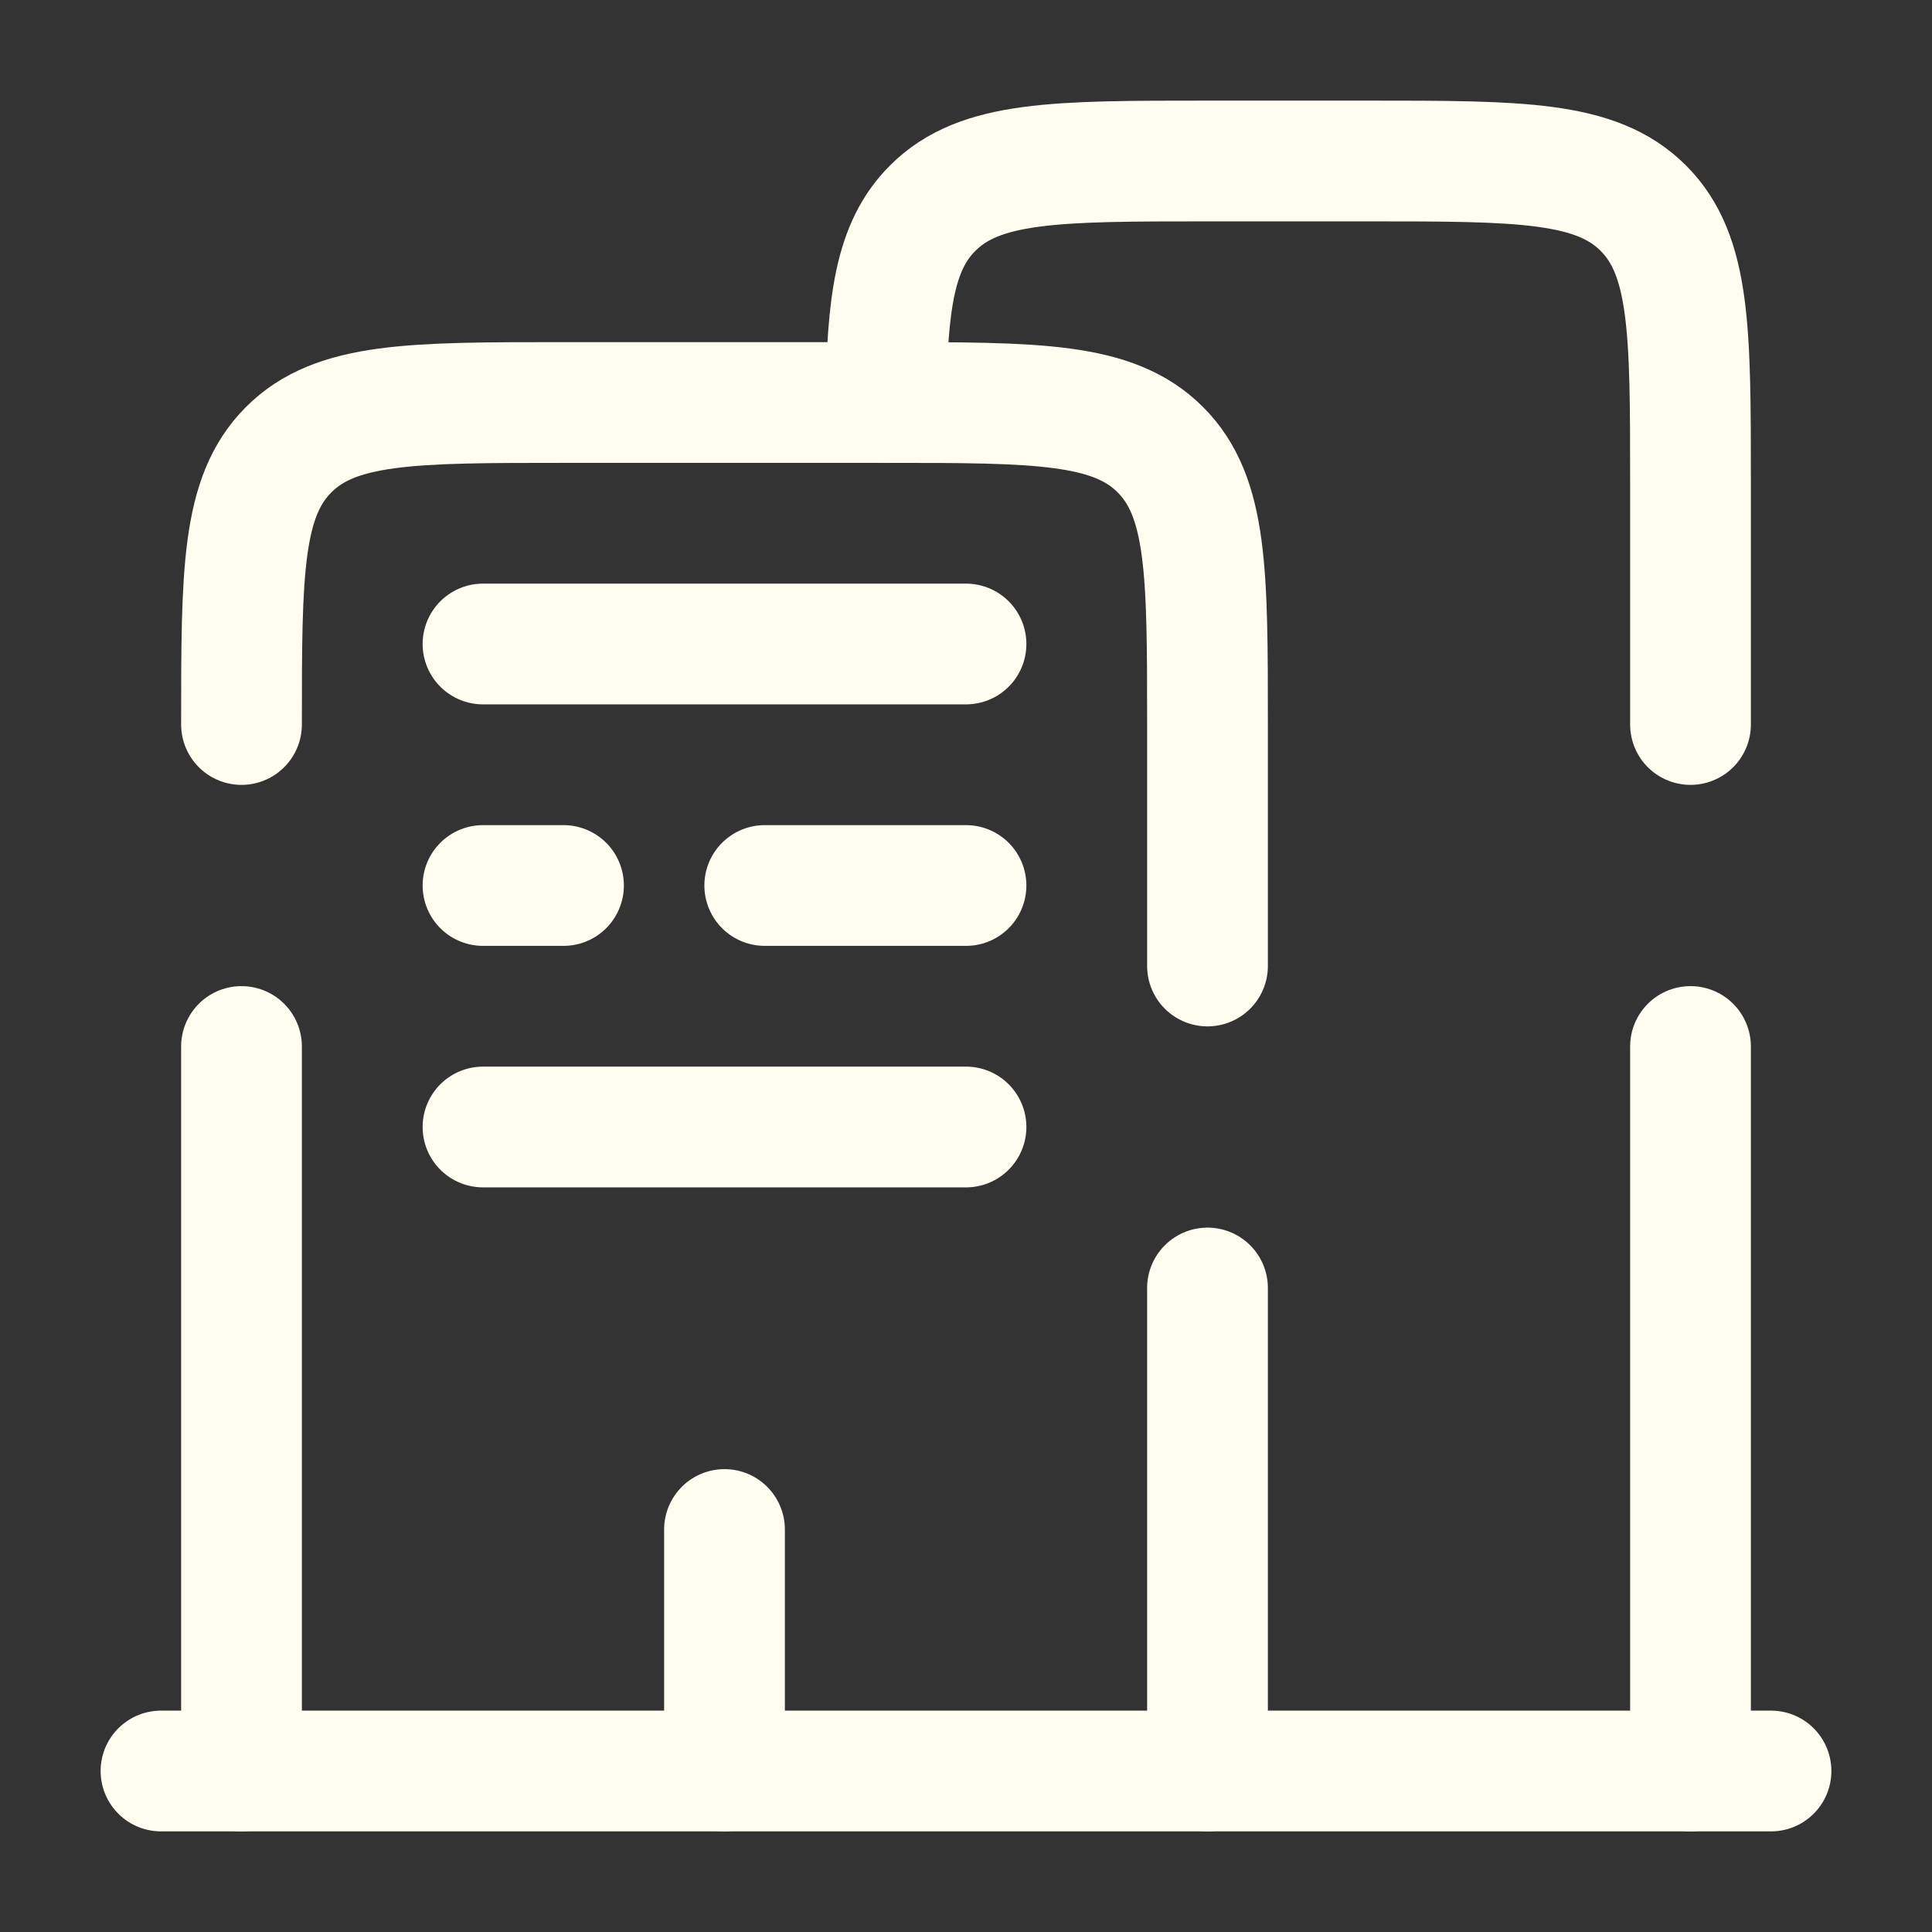 <svg width="800" height="800" viewBox="0 0 24 24" xmlns="http://www.w3.org/2000/svg" xmlns:xlink="http://www.w3.org/1999/xlink" fill="none" overflow="hidden"><rect x="0" y="0" width="24" height="24" fill="#333333" stroke="none"/><style>
.MsftOfcResponsive_Stroke_fffcf0 {
 stroke:#FFFCF0; 
}
</style>
<path d="M22 22 2 22" class="MsftOfcResponsive_Stroke_fffcf0" stroke="#FFFCF0" stroke-width="1.5" stroke-linecap="round"/><path d="M21 22 21 13M11.004 5C11.022 3.76 11.114 3.057 11.586 2.586 12.172 2 13.114 2 15 2L17 2C18.886 2 19.828 2 20.414 2.586 21 3.172 21 4.114 21 6L21 9" class="MsftOfcResponsive_Stroke_fffcf0" stroke="#FFFCF0" stroke-width="1.5" stroke-linecap="round"/><path d="M15 22 15 16M3 22 3 13M3 9C3 7.114 3 6.172 3.586 5.586 4.172 5 5.114 5 7 5L11 5C12.886 5 13.828 5 14.414 5.586 15 6.172 15 7.114 15 9L15 12" class="MsftOfcResponsive_Stroke_fffcf0" stroke="#FFFCF0" stroke-width="1.5" stroke-linecap="round"/><path d="M9 22 9 19" class="MsftOfcResponsive_Stroke_fffcf0" stroke="#FFFCF0" stroke-width="1.5" stroke-linecap="round"/><path d="M6 8 12 8" class="MsftOfcResponsive_Stroke_fffcf0" stroke="#FFFCF0" stroke-width="1.5" stroke-linecap="round"/><path d="M6 11 7 11M12 11 9.5 11" class="MsftOfcResponsive_Stroke_fffcf0" stroke="#FFFCF0" stroke-width="1.5" stroke-linecap="round"/><path d="M6 14 12 14" class="MsftOfcResponsive_Stroke_fffcf0" stroke="#FFFCF0" stroke-width="1.5" stroke-linecap="round"/></svg>